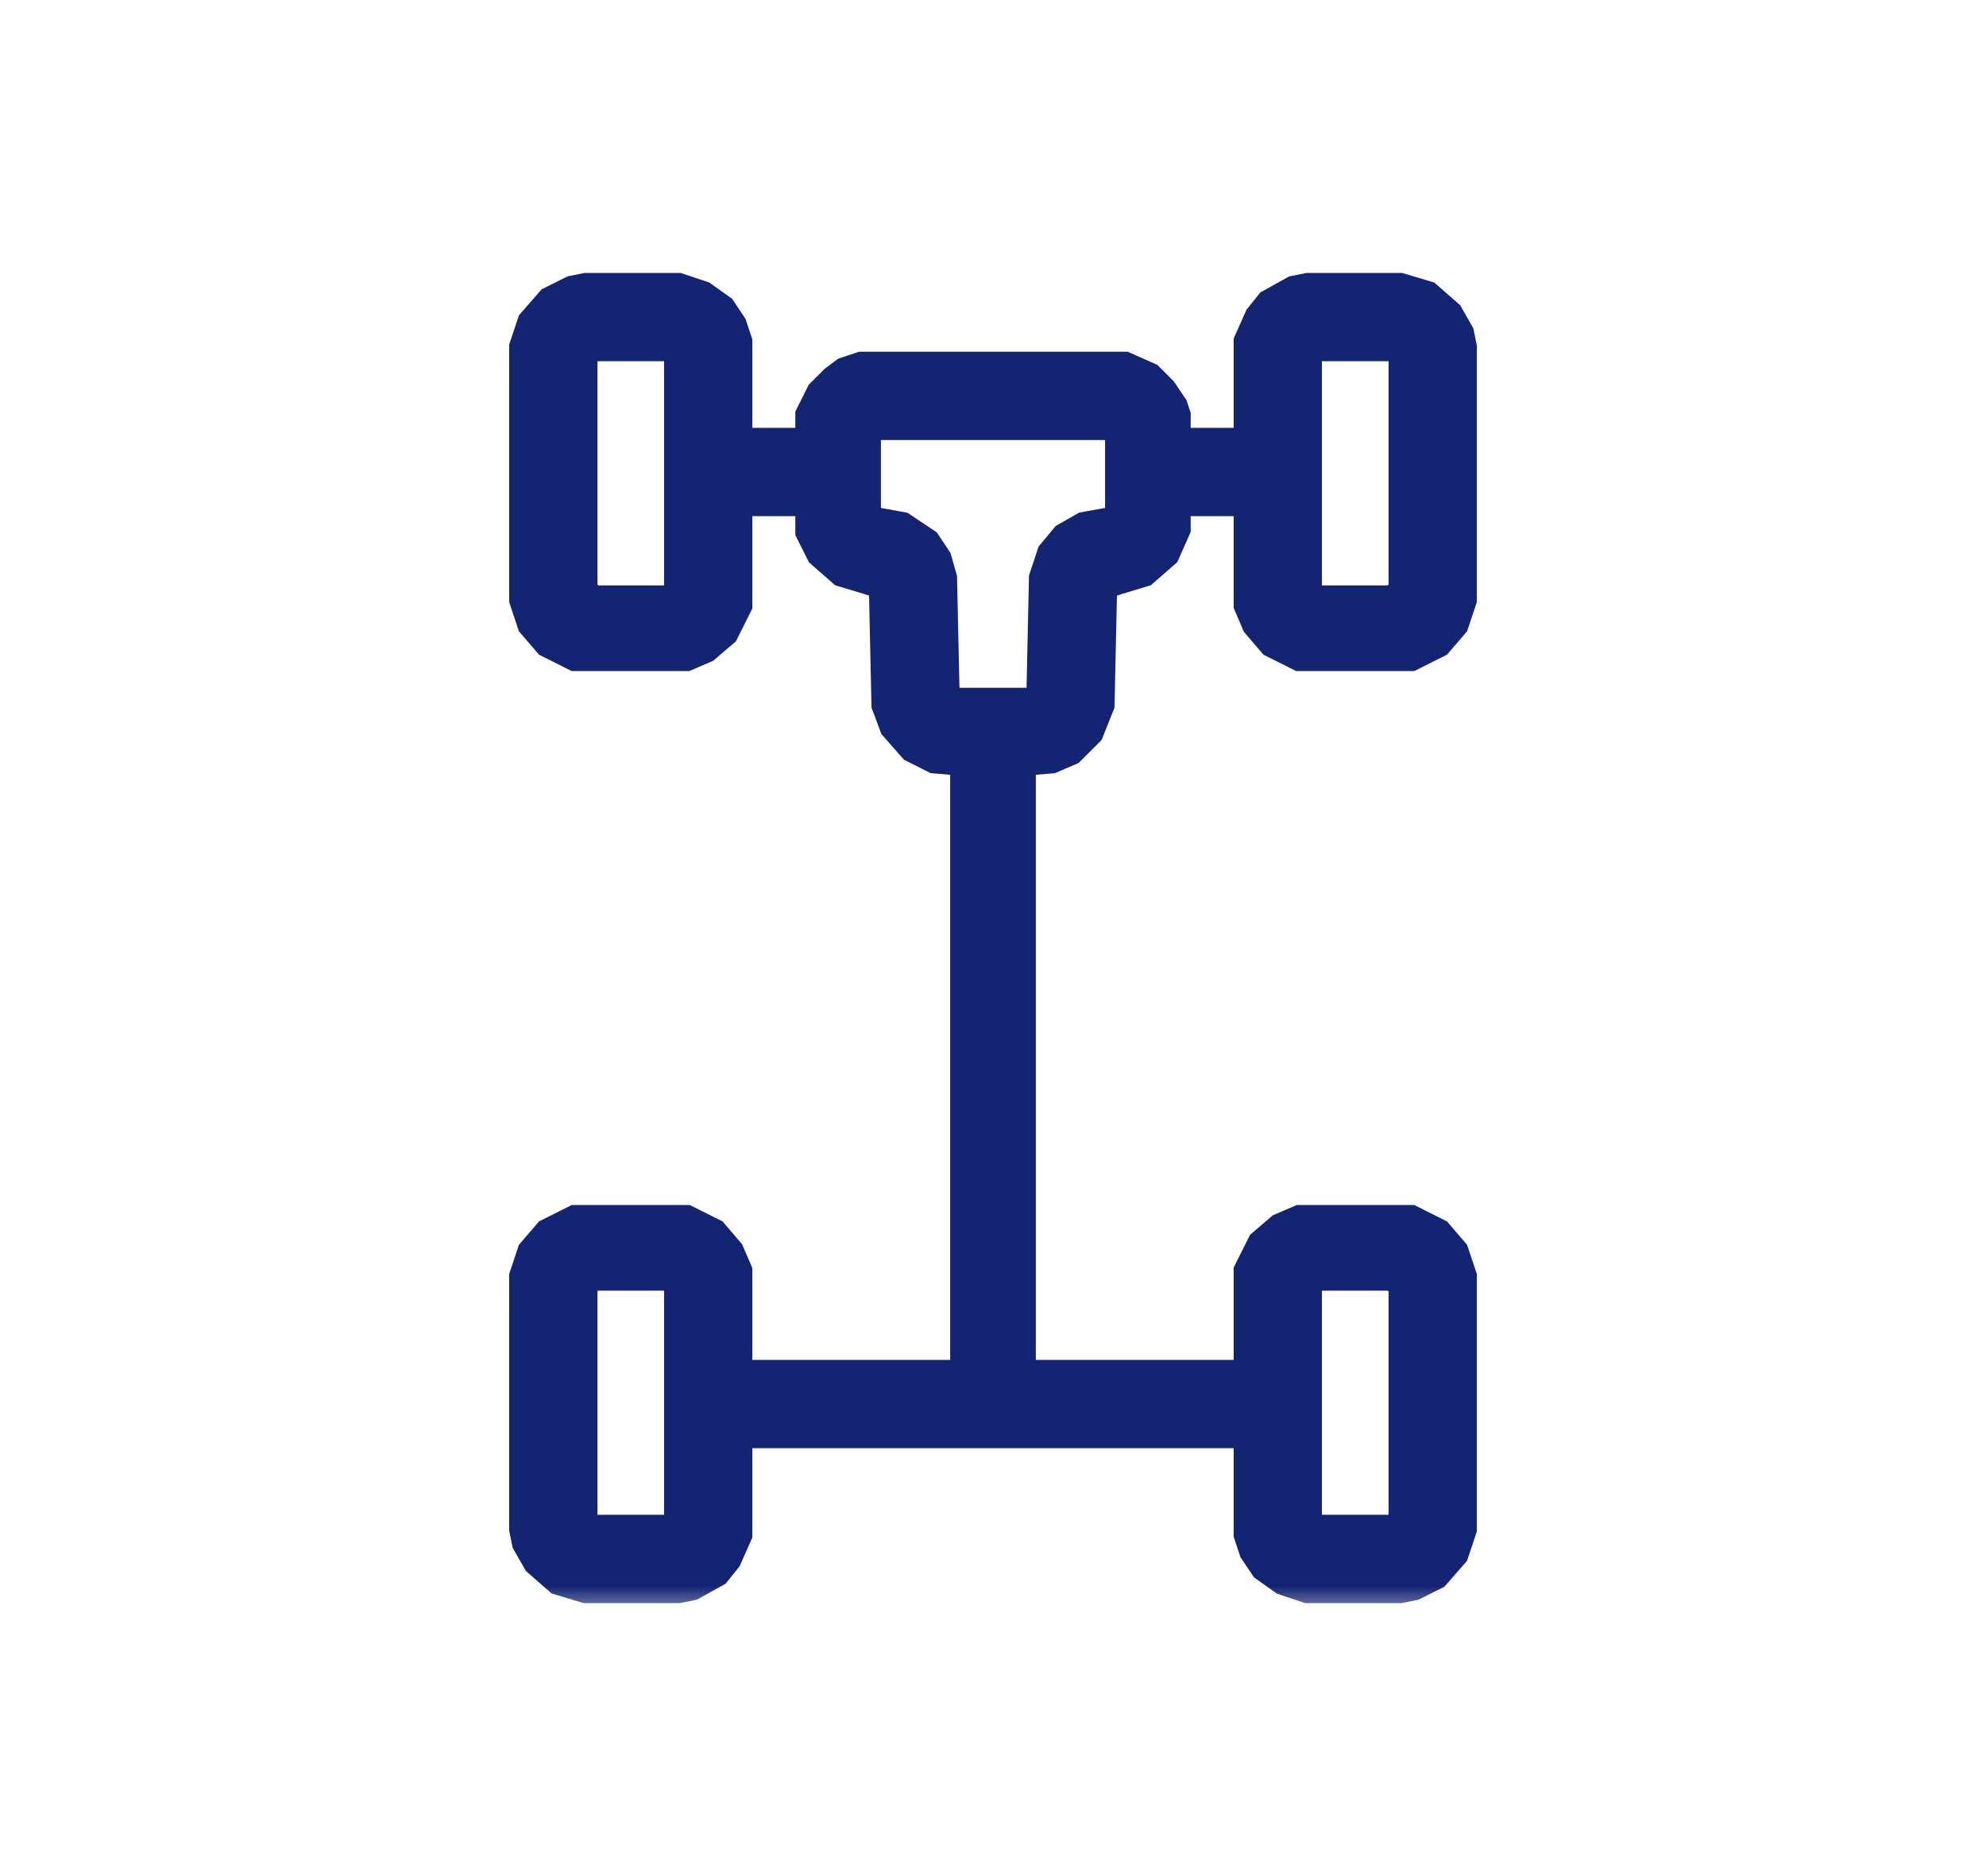 <svg width="36" height="34" viewBox="0 0 36 34" fill="none" xmlns="http://www.w3.org/2000/svg">
<mask id="path-1-outside-1_41_2155" maskUnits="userSpaceOnUse" x="8.53" y="4.247" width="19" height="25" fill="black">
<rect fill="white" x="8.53" y="4.247" width="19" height="25"/>
<path d="M10.625 5.247H12.29L12.718 5.39L13.052 5.628L13.242 5.913L13.337 6.199V8.054H14.717V7.531L14.907 7.15L15.145 6.912L15.335 6.77L15.621 6.675H20.379L20.807 6.865L21.045 7.103L21.236 7.388L21.283 7.531V8.054H22.663V6.199L22.854 5.77L23.044 5.533L23.472 5.295L23.71 5.247H25.375L25.851 5.39L26.232 5.723L26.422 6.056L26.47 6.294V10.862L26.327 11.29L26.041 11.623L25.566 11.861H23.567L23.091 11.623L22.806 11.29L22.663 10.957V9.054H21.283V9.577L21.093 10.005L20.712 10.338L20.236 10.481L19.951 10.576L19.903 12.765L19.713 13.241L19.38 13.574L19.047 13.717L18.476 13.764V24.946H22.663V23.043L22.901 22.567L23.234 22.282L23.567 22.139H25.566L26.041 22.377L26.327 22.71L26.47 23.138V27.706L26.327 28.134L25.994 28.515L25.613 28.705L25.375 28.753H23.71L23.282 28.61L22.949 28.372L22.758 28.087L22.663 27.801V25.945H13.337V27.801L13.147 28.229L12.956 28.467L12.528 28.705L12.29 28.753H10.625L10.149 28.61L9.768 28.277L9.578 27.944L9.53 27.706V23.138L9.673 22.71L9.959 22.377L10.434 22.139H12.433L12.909 22.377L13.194 22.71L13.337 23.043V24.946H17.524V13.764L16.953 13.717L16.573 13.526L16.239 13.146L16.097 12.765L16.049 10.576L15.764 10.481L15.288 10.338L14.907 10.005L14.717 9.625V9.054H13.337V10.957L13.099 11.433L12.766 11.718L12.433 11.861H10.434L9.959 11.623L9.673 11.29L9.53 10.862V6.294L9.673 5.866L10.006 5.485L10.387 5.295L10.625 5.247ZM10.672 6.246L10.53 6.389V10.767L10.768 10.909H12.147L12.338 10.767V6.341L12.243 6.246H10.672ZM23.758 6.246L23.662 6.341V10.767L23.853 10.909H25.233L25.471 10.767V6.389L25.328 6.246H23.758ZM15.764 7.674L15.668 7.817V9.339L15.811 9.482L16.335 9.577L16.763 9.863L16.953 10.148L17.048 10.481L17.096 12.67L17.239 12.765H18.761L18.904 12.67L18.952 10.481L19.094 10.053L19.332 9.767L19.665 9.577L20.189 9.482L20.332 9.339V7.817L20.236 7.674H15.764ZM10.72 23.09L10.53 23.233V27.611L10.672 27.753H12.243L12.338 27.658V23.233L12.147 23.09H10.72ZM23.853 23.09L23.662 23.233V27.658L23.758 27.753H25.328L25.471 27.611V23.233L25.233 23.09H23.853Z"/>
</mask>
<path d="M10.625 5.247H12.29L12.718 5.39L13.052 5.628L13.242 5.913L13.337 6.199V8.054H14.717V7.531L14.907 7.15L15.145 6.912L15.335 6.77L15.621 6.675H20.379L20.807 6.865L21.045 7.103L21.236 7.388L21.283 7.531V8.054H22.663V6.199L22.854 5.77L23.044 5.533L23.472 5.295L23.71 5.247H25.375L25.851 5.39L26.232 5.723L26.422 6.056L26.47 6.294V10.862L26.327 11.29L26.041 11.623L25.566 11.861H23.567L23.091 11.623L22.806 11.29L22.663 10.957V9.054H21.283V9.577L21.093 10.005L20.712 10.338L20.236 10.481L19.951 10.576L19.903 12.765L19.713 13.241L19.38 13.574L19.047 13.717L18.476 13.764V24.946H22.663V23.043L22.901 22.567L23.234 22.282L23.567 22.139H25.566L26.041 22.377L26.327 22.71L26.47 23.138V27.706L26.327 28.134L25.994 28.515L25.613 28.705L25.375 28.753H23.71L23.282 28.61L22.949 28.372L22.758 28.087L22.663 27.801V25.945H13.337V27.801L13.147 28.229L12.956 28.467L12.528 28.705L12.29 28.753H10.625L10.149 28.61L9.768 28.277L9.578 27.944L9.53 27.706V23.138L9.673 22.71L9.959 22.377L10.434 22.139H12.433L12.909 22.377L13.194 22.71L13.337 23.043V24.946H17.524V13.764L16.953 13.717L16.573 13.526L16.239 13.146L16.097 12.765L16.049 10.576L15.764 10.481L15.288 10.338L14.907 10.005L14.717 9.625V9.054H13.337V10.957L13.099 11.433L12.766 11.718L12.433 11.861H10.434L9.959 11.623L9.673 11.29L9.53 10.862V6.294L9.673 5.866L10.006 5.485L10.387 5.295L10.625 5.247ZM10.672 6.246L10.53 6.389V10.767L10.768 10.909H12.147L12.338 10.767V6.341L12.243 6.246H10.672ZM23.758 6.246L23.662 6.341V10.767L23.853 10.909H25.233L25.471 10.767V6.389L25.328 6.246H23.758ZM15.764 7.674L15.668 7.817V9.339L15.811 9.482L16.335 9.577L16.763 9.863L16.953 10.148L17.048 10.481L17.096 12.67L17.239 12.765H18.761L18.904 12.67L18.952 10.481L19.094 10.053L19.332 9.767L19.665 9.577L20.189 9.482L20.332 9.339V7.817L20.236 7.674H15.764ZM10.72 23.09L10.53 23.233V27.611L10.672 27.753H12.243L12.338 27.658V23.233L12.147 23.09H10.72ZM23.853 23.09L23.662 23.233V27.658L23.758 27.753H25.328L25.471 27.611V23.233L25.233 23.09H23.853Z" fill="#132572"/>
<path d="M10.625 5.247H12.29L12.718 5.39L13.052 5.628L13.242 5.913L13.337 6.199V8.054H14.717V7.531L14.907 7.15L15.145 6.912L15.335 6.77L15.621 6.675H20.379L20.807 6.865L21.045 7.103L21.236 7.388L21.283 7.531V8.054H22.663V6.199L22.854 5.77L23.044 5.533L23.472 5.295L23.71 5.247H25.375L25.851 5.39L26.232 5.723L26.422 6.056L26.47 6.294V10.862L26.327 11.29L26.041 11.623L25.566 11.861H23.567L23.091 11.623L22.806 11.29L22.663 10.957V9.054H21.283V9.577L21.093 10.005L20.712 10.338L20.236 10.481L19.951 10.576L19.903 12.765L19.713 13.241L19.38 13.574L19.047 13.717L18.476 13.764V24.946H22.663V23.043L22.901 22.567L23.234 22.282L23.567 22.139H25.566L26.041 22.377L26.327 22.71L26.47 23.138V27.706L26.327 28.134L25.994 28.515L25.613 28.705L25.375 28.753H23.71L23.282 28.61L22.949 28.372L22.758 28.087L22.663 27.801V25.945H13.337V27.801L13.147 28.229L12.956 28.467L12.528 28.705L12.29 28.753H10.625L10.149 28.61L9.768 28.277L9.578 27.944L9.53 27.706V23.138L9.673 22.71L9.959 22.377L10.434 22.139H12.433L12.909 22.377L13.194 22.71L13.337 23.043V24.946H17.524V13.764L16.953 13.717L16.573 13.526L16.239 13.146L16.097 12.765L16.049 10.576L15.764 10.481L15.288 10.338L14.907 10.005L14.717 9.625V9.054H13.337V10.957L13.099 11.433L12.766 11.718L12.433 11.861H10.434L9.959 11.623L9.673 11.29L9.53 10.862V6.294L9.673 5.866L10.006 5.485L10.387 5.295L10.625 5.247ZM10.672 6.246L10.53 6.389V10.767L10.768 10.909H12.147L12.338 10.767V6.341L12.243 6.246H10.672ZM23.758 6.246L23.662 6.341V10.767L23.853 10.909H25.233L25.471 10.767V6.389L25.328 6.246H23.758ZM15.764 7.674L15.668 7.817V9.339L15.811 9.482L16.335 9.577L16.763 9.863L16.953 10.148L17.048 10.481L17.096 12.67L17.239 12.765H18.761L18.904 12.67L18.952 10.481L19.094 10.053L19.332 9.767L19.665 9.577L20.189 9.482L20.332 9.339V7.817L20.236 7.674H15.764ZM10.72 23.09L10.53 23.233V27.611L10.672 27.753H12.243L12.338 27.658V23.233L12.147 23.09H10.72ZM23.853 23.09L23.662 23.233V27.658L23.758 27.753H25.328L25.471 27.611V23.233L25.233 23.09H23.853Z" stroke="#132572" stroke-width="0.601" mask="url(#path-1-outside-1_41_2155)"/>
</svg>
